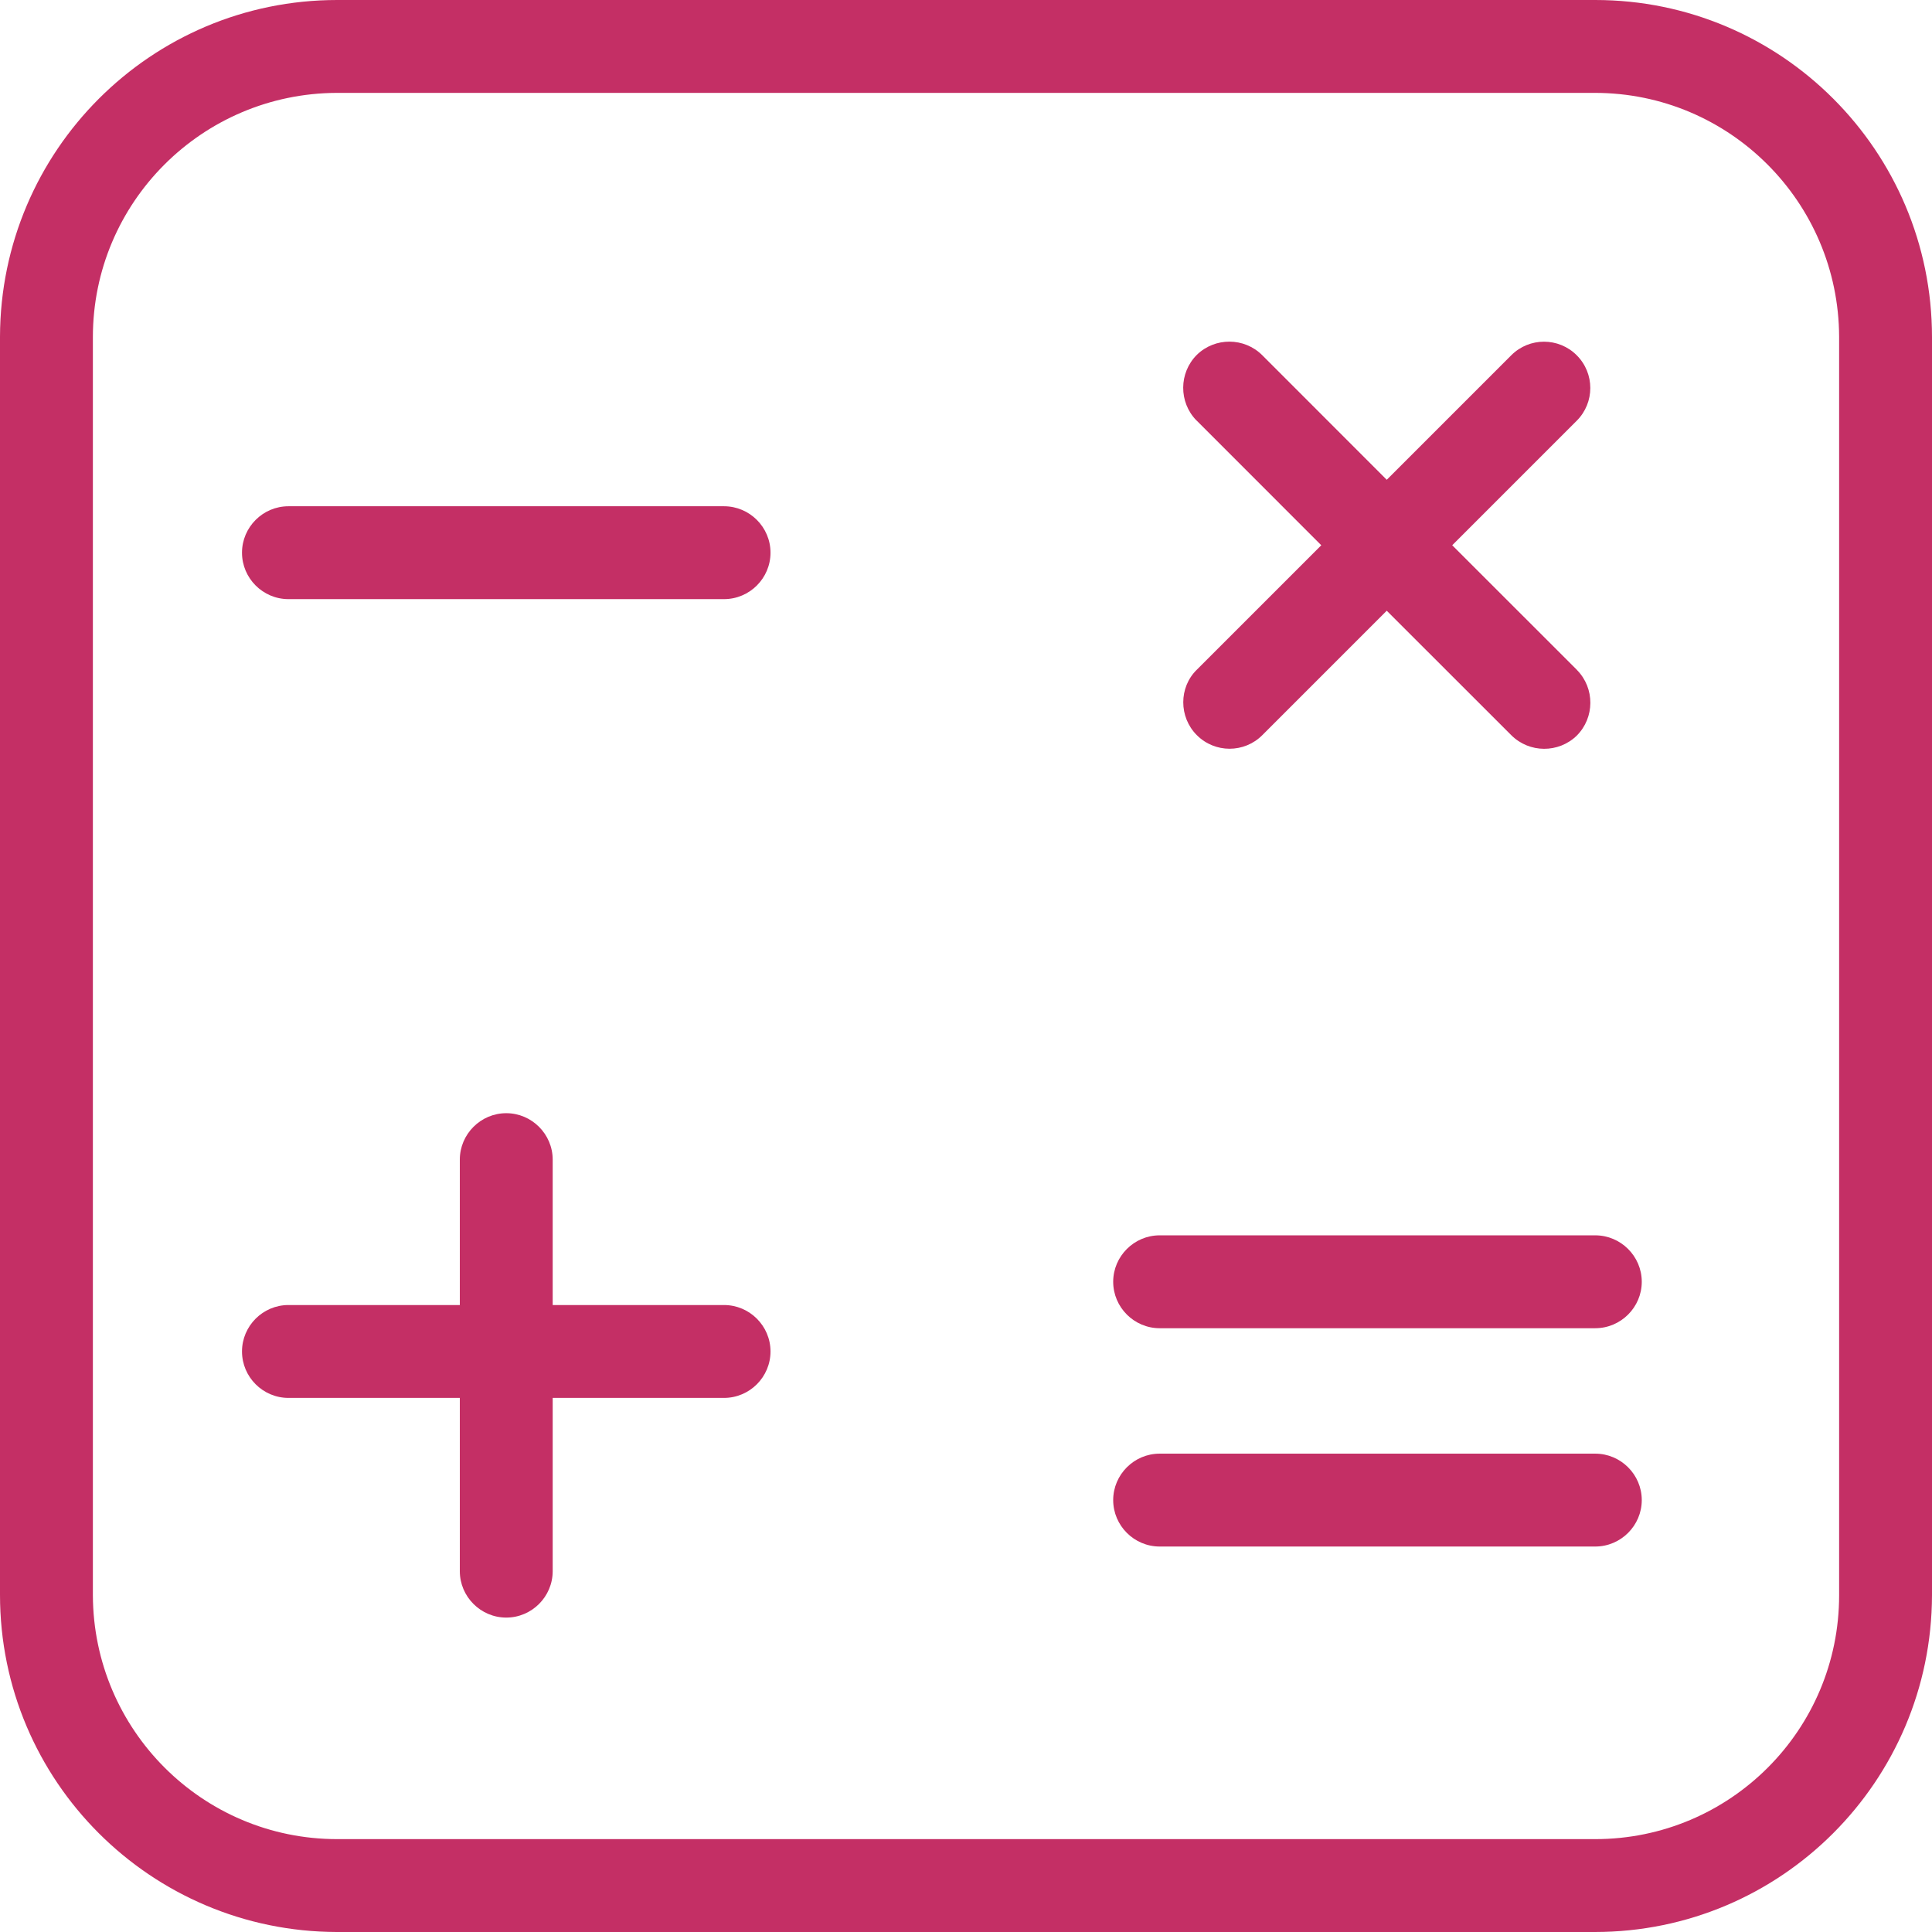 <svg xmlns="http://www.w3.org/2000/svg" width="27" height="27" viewBox="0 0 27 27" fill="none"><path d="M22.294 0H4.712C2.109 0 0.006 2.109 0 4.706V22.288C0 24.891 2.109 26.994 4.706 27H22.288C24.891 27 26.994 24.891 27 22.294V4.712C27 2.109 24.891 0 22.294 0ZM25.702 22.294C25.702 24.177 24.177 25.702 22.294 25.702H4.712C2.83 25.702 1.305 24.177 1.298 22.294V4.712C1.298 2.83 2.823 1.305 4.706 1.298H22.288C24.17 1.298 25.695 2.823 25.702 4.706V22.294Z" fill="#C42F65"></path><path d="M10.118 18.238H7.724V16.206C7.724 15.85 7.432 15.557 7.075 15.557C6.718 15.557 6.426 15.85 6.426 16.206V18.238H4.031C3.674 18.238 3.382 18.53 3.382 18.887C3.382 19.244 3.674 19.536 4.031 19.536H6.426V21.957C6.426 22.314 6.718 22.606 7.075 22.606C7.432 22.606 7.724 22.314 7.724 21.957V19.536H10.118C10.476 19.536 10.768 19.244 10.768 18.887C10.768 18.53 10.476 18.238 10.118 18.238Z" fill="#C42F65"></path><path d="M10.118 7.075H4.031C3.674 7.075 3.382 7.367 3.382 7.724C3.382 8.081 3.674 8.373 4.031 8.373H10.118C10.476 8.373 10.768 8.081 10.768 7.724C10.768 7.367 10.476 7.075 10.118 7.075Z" fill="#C42F65"></path><path d="M22.294 20.315H16.206C15.85 20.315 15.557 20.607 15.557 20.964C15.557 21.321 15.85 21.613 16.206 21.613H22.294C22.651 21.613 22.944 21.321 22.944 20.964C22.944 20.607 22.651 20.315 22.294 20.315Z" fill="#C42F65"></path><path d="M22.294 17.264H16.206C15.85 17.264 15.557 17.556 15.557 17.913C15.557 18.27 15.85 18.562 16.206 18.562H22.294C22.651 18.562 22.944 18.27 22.944 17.913C22.944 17.556 22.651 17.264 22.294 17.264Z" fill="#C42F65"></path><path d="M22.041 9.366C22.041 9.366 22.041 9.366 22.035 9.359L20.295 7.62L22.035 5.88C22.288 5.627 22.288 5.218 22.035 4.965C21.782 4.712 21.373 4.712 21.12 4.965L19.38 6.705L17.641 4.965C17.388 4.712 16.979 4.712 16.726 4.959C16.473 5.212 16.473 5.621 16.719 5.874C16.719 5.874 16.719 5.874 16.726 5.88L18.465 7.62L16.726 9.359C16.473 9.606 16.473 10.021 16.726 10.274C16.979 10.527 17.388 10.527 17.641 10.274L19.38 8.535L21.12 10.274C21.373 10.527 21.782 10.527 22.035 10.281C22.288 10.028 22.288 9.619 22.041 9.366Z" fill="#C42F65"></path></svg>
